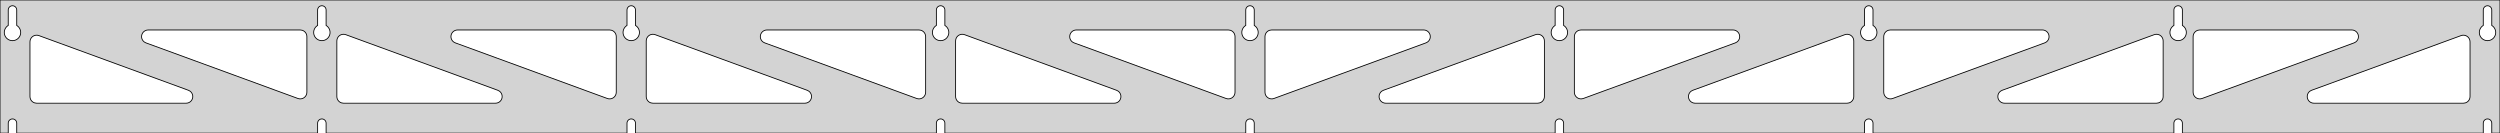 <?xml version="1.0" standalone="no"?>
<!DOCTYPE svg PUBLIC "-//W3C//DTD SVG 1.1//EN" "http://www.w3.org/Graphics/SVG/1.1/DTD/svg11.dtd">
<svg width="1502mm" height="80mm" viewBox="0 -80 1502 80" xmlns="http://www.w3.org/2000/svg" version="1.1">
<title>OpenSCAD Model</title>
<path d="
M 1502,-80 L 0,-80 L 0,-0 L 4.95,-0 L 4.95,-6 L 5.006,-6.53
 L 5.17,-7.037 L 5.437,-7.499 L 5.794,-7.895 L 6.225,-8.208 L 6.712,-8.425 L 7.233,-8.536
 L 7.767,-8.536 L 8.288,-8.425 L 8.775,-8.208 L 9.206,-7.895 L 9.563,-7.499 L 9.83,-7.037
 L 9.994,-6.53 L 10.05,-6 L 10.05,-0 L 190.825,-0 L 190.825,-6 L 190.881,-6.53
 L 191.045,-7.037 L 191.312,-7.499 L 191.669,-7.895 L 192.1,-8.208 L 192.587,-8.425 L 193.108,-8.536
 L 193.642,-8.536 L 194.163,-8.425 L 194.65,-8.208 L 195.081,-7.895 L 195.438,-7.499 L 195.705,-7.037
 L 195.869,-6.53 L 195.925,-6 L 195.925,-0 L 376.7,-0 L 376.7,-6 L 376.756,-6.53
 L 376.92,-7.037 L 377.187,-7.499 L 377.544,-7.895 L 377.975,-8.208 L 378.462,-8.425 L 378.983,-8.536
 L 379.517,-8.536 L 380.038,-8.425 L 380.525,-8.208 L 380.956,-7.895 L 381.313,-7.499 L 381.58,-7.037
 L 381.744,-6.53 L 381.8,-6 L 381.8,-0 L 562.575,-0 L 562.575,-6 L 562.631,-6.53
 L 562.795,-7.037 L 563.062,-7.499 L 563.419,-7.895 L 563.85,-8.208 L 564.337,-8.425 L 564.858,-8.536
 L 565.392,-8.536 L 565.913,-8.425 L 566.4,-8.208 L 566.831,-7.895 L 567.188,-7.499 L 567.455,-7.037
 L 567.619,-6.53 L 567.675,-6 L 567.675,-0 L 748.45,-0 L 748.45,-6 L 748.506,-6.53
 L 748.67,-7.037 L 748.937,-7.499 L 749.294,-7.895 L 749.725,-8.208 L 750.212,-8.425 L 750.733,-8.536
 L 751.267,-8.536 L 751.788,-8.425 L 752.275,-8.208 L 752.706,-7.895 L 753.063,-7.499 L 753.33,-7.037
 L 753.494,-6.53 L 753.55,-6 L 753.55,-0 L 934.325,-0 L 934.325,-6 L 934.381,-6.53
 L 934.545,-7.037 L 934.812,-7.499 L 935.169,-7.895 L 935.6,-8.208 L 936.087,-8.425 L 936.608,-8.536
 L 937.142,-8.536 L 937.663,-8.425 L 938.15,-8.208 L 938.581,-7.895 L 938.938,-7.499 L 939.205,-7.037
 L 939.369,-6.53 L 939.425,-6 L 939.425,-0 L 1120.2,-0 L 1120.2,-6 L 1120.26,-6.53
 L 1120.42,-7.037 L 1120.69,-7.499 L 1121.04,-7.895 L 1121.47,-8.208 L 1121.96,-8.425 L 1122.48,-8.536
 L 1123.02,-8.536 L 1123.54,-8.425 L 1124.02,-8.208 L 1124.46,-7.895 L 1124.81,-7.499 L 1125.08,-7.037
 L 1125.24,-6.53 L 1125.3,-6 L 1125.3,-0 L 1306.07,-0 L 1306.07,-6 L 1306.13,-6.53
 L 1306.3,-7.037 L 1306.56,-7.499 L 1306.92,-7.895 L 1307.35,-8.208 L 1307.84,-8.425 L 1308.36,-8.536
 L 1308.89,-8.536 L 1309.41,-8.425 L 1309.9,-8.208 L 1310.33,-7.895 L 1310.69,-7.499 L 1310.95,-7.037
 L 1311.12,-6.53 L 1311.17,-6 L 1311.17,-0 L 1491.95,-0 L 1491.95,-6 L 1492.01,-6.53
 L 1492.17,-7.037 L 1492.44,-7.499 L 1492.79,-7.895 L 1493.22,-8.208 L 1493.71,-8.425 L 1494.23,-8.536
 L 1494.77,-8.536 L 1495.29,-8.425 L 1495.77,-8.208 L 1496.21,-7.895 L 1496.56,-7.499 L 1496.83,-7.037
 L 1496.99,-6.53 L 1497.05,-6 L 1497.05,-0 L 1502,-0 z
M 192.861,-55.607 L 192.352,-55.688 L 191.855,-55.821 L 191.374,-56.005 L 190.915,-56.239 L 190.483,-56.52
 L 190.083,-56.844 L 189.719,-57.208 L 189.395,-57.608 L 189.114,-58.04 L 188.88,-58.499 L 188.696,-58.98
 L 188.563,-59.477 L 188.482,-59.986 L 188.455,-60.5 L 188.482,-61.014 L 188.563,-61.523 L 188.696,-62.02
 L 188.88,-62.501 L 189.114,-62.96 L 189.395,-63.392 L 189.719,-63.792 L 190.083,-64.156 L 190.483,-64.48
 L 190.825,-64.702 L 190.825,-74 L 190.881,-74.53 L 191.045,-75.037 L 191.312,-75.499 L 191.669,-75.895
 L 192.1,-76.208 L 192.587,-76.425 L 193.108,-76.536 L 193.642,-76.536 L 194.163,-76.425 L 194.65,-76.208
 L 195.081,-75.895 L 195.438,-75.499 L 195.705,-75.037 L 195.869,-74.53 L 195.925,-74 L 195.925,-64.702
 L 196.267,-64.48 L 196.667,-64.156 L 197.031,-63.792 L 197.355,-63.392 L 197.636,-62.96 L 197.87,-62.501
 L 198.054,-62.02 L 198.187,-61.523 L 198.268,-61.014 L 198.295,-60.5 L 198.268,-59.986 L 198.187,-59.477
 L 198.054,-58.98 L 197.87,-58.499 L 197.636,-58.04 L 197.355,-57.608 L 197.031,-57.208 L 196.667,-56.844
 L 196.267,-56.52 L 195.835,-56.239 L 195.376,-56.005 L 194.895,-55.821 L 194.398,-55.688 L 193.889,-55.607
 L 193.375,-55.58 z
M 1122.24,-55.607 L 1121.73,-55.688 L 1121.23,-55.821 L 1120.75,-56.005 L 1120.29,-56.239 L 1119.86,-56.52
 L 1119.46,-56.844 L 1119.09,-57.208 L 1118.77,-57.608 L 1118.49,-58.04 L 1118.26,-58.499 L 1118.07,-58.98
 L 1117.94,-59.477 L 1117.86,-59.986 L 1117.83,-60.5 L 1117.86,-61.014 L 1117.94,-61.523 L 1118.07,-62.02
 L 1118.26,-62.501 L 1118.49,-62.96 L 1118.77,-63.392 L 1119.09,-63.792 L 1119.46,-64.156 L 1119.86,-64.48
 L 1120.2,-64.702 L 1120.2,-74 L 1120.26,-74.53 L 1120.42,-75.037 L 1120.69,-75.499 L 1121.04,-75.895
 L 1121.48,-76.208 L 1121.96,-76.425 L 1122.48,-76.536 L 1123.02,-76.536 L 1123.54,-76.425 L 1124.02,-76.208
 L 1124.46,-75.895 L 1124.81,-75.499 L 1125.08,-75.037 L 1125.24,-74.53 L 1125.3,-74 L 1125.3,-64.702
 L 1125.64,-64.48 L 1126.04,-64.156 L 1126.41,-63.792 L 1126.73,-63.392 L 1127.01,-62.96 L 1127.24,-62.501
 L 1127.43,-62.02 L 1127.56,-61.523 L 1127.64,-61.014 L 1127.67,-60.5 L 1127.64,-59.986 L 1127.56,-59.477
 L 1127.43,-58.98 L 1127.24,-58.499 L 1127.01,-58.04 L 1126.73,-57.608 L 1126.41,-57.208 L 1126.04,-56.844
 L 1125.64,-56.52 L 1125.21,-56.239 L 1124.75,-56.005 L 1124.27,-55.821 L 1123.77,-55.688 L 1123.26,-55.607
 L 1122.75,-55.58 z
M 936.361,-55.607 L 935.852,-55.688 L 935.355,-55.821 L 934.874,-56.005 L 934.415,-56.239 L 933.983,-56.52
 L 933.583,-56.844 L 933.219,-57.208 L 932.895,-57.608 L 932.614,-58.04 L 932.38,-58.499 L 932.196,-58.98
 L 932.063,-59.477 L 931.982,-59.986 L 931.955,-60.5 L 931.982,-61.014 L 932.063,-61.523 L 932.196,-62.02
 L 932.38,-62.501 L 932.614,-62.96 L 932.895,-63.392 L 933.219,-63.792 L 933.583,-64.156 L 933.983,-64.48
 L 934.325,-64.702 L 934.325,-74 L 934.381,-74.53 L 934.545,-75.037 L 934.812,-75.499 L 935.169,-75.895
 L 935.6,-76.208 L 936.087,-76.425 L 936.608,-76.536 L 937.142,-76.536 L 937.663,-76.425 L 938.15,-76.208
 L 938.581,-75.895 L 938.938,-75.499 L 939.205,-75.037 L 939.369,-74.53 L 939.425,-74 L 939.425,-64.702
 L 939.767,-64.48 L 940.167,-64.156 L 940.531,-63.792 L 940.855,-63.392 L 941.136,-62.96 L 941.37,-62.501
 L 941.554,-62.02 L 941.687,-61.523 L 941.768,-61.014 L 941.795,-60.5 L 941.768,-59.986 L 941.687,-59.477
 L 941.554,-58.98 L 941.37,-58.499 L 941.136,-58.04 L 940.855,-57.608 L 940.531,-57.208 L 940.167,-56.844
 L 939.767,-56.52 L 939.335,-56.239 L 938.876,-56.005 L 938.395,-55.821 L 937.898,-55.688 L 937.389,-55.607
 L 936.875,-55.58 z
M 6.986,-55.607 L 6.477,-55.688 L 5.98,-55.821 L 5.499,-56.005 L 5.04,-56.239 L 4.608,-56.52
 L 4.208,-56.844 L 3.844,-57.208 L 3.52,-57.608 L 3.239,-58.04 L 3.005,-58.499 L 2.821,-58.98
 L 2.688,-59.477 L 2.607,-59.986 L 2.58,-60.5 L 2.607,-61.014 L 2.688,-61.523 L 2.821,-62.02
 L 3.005,-62.501 L 3.239,-62.96 L 3.52,-63.392 L 3.844,-63.792 L 4.208,-64.156 L 4.608,-64.48
 L 4.95,-64.702 L 4.95,-74 L 5.006,-74.53 L 5.17,-75.037 L 5.437,-75.499 L 5.794,-75.895
 L 6.225,-76.208 L 6.712,-76.425 L 7.233,-76.536 L 7.767,-76.536 L 8.288,-76.425 L 8.775,-76.208
 L 9.206,-75.895 L 9.563,-75.499 L 9.83,-75.037 L 9.994,-74.53 L 10.05,-74 L 10.05,-64.702
 L 10.392,-64.48 L 10.792,-64.156 L 11.156,-63.792 L 11.48,-63.392 L 11.761,-62.96 L 11.995,-62.501
 L 12.179,-62.02 L 12.312,-61.523 L 12.393,-61.014 L 12.42,-60.5 L 12.393,-59.986 L 12.312,-59.477
 L 12.179,-58.98 L 11.995,-58.499 L 11.761,-58.04 L 11.48,-57.608 L 11.156,-57.208 L 10.792,-56.844
 L 10.392,-56.52 L 9.96,-56.239 L 9.501,-56.005 L 9.02,-55.821 L 8.523,-55.688 L 8.014,-55.607
 L 7.5,-55.58 z
M 750.486,-55.607 L 749.977,-55.688 L 749.48,-55.821 L 748.999,-56.005 L 748.54,-56.239 L 748.108,-56.52
 L 747.708,-56.844 L 747.344,-57.208 L 747.02,-57.608 L 746.739,-58.04 L 746.505,-58.499 L 746.321,-58.98
 L 746.188,-59.477 L 746.107,-59.986 L 746.08,-60.5 L 746.107,-61.014 L 746.188,-61.523 L 746.321,-62.02
 L 746.505,-62.501 L 746.739,-62.96 L 747.02,-63.392 L 747.344,-63.792 L 747.708,-64.156 L 748.108,-64.48
 L 748.45,-64.702 L 748.45,-74 L 748.506,-74.53 L 748.67,-75.037 L 748.937,-75.499 L 749.294,-75.895
 L 749.725,-76.208 L 750.212,-76.425 L 750.733,-76.536 L 751.267,-76.536 L 751.788,-76.425 L 752.275,-76.208
 L 752.706,-75.895 L 753.063,-75.499 L 753.33,-75.037 L 753.494,-74.53 L 753.55,-74 L 753.55,-64.702
 L 753.892,-64.48 L 754.292,-64.156 L 754.656,-63.792 L 754.98,-63.392 L 755.261,-62.96 L 755.495,-62.501
 L 755.679,-62.02 L 755.812,-61.523 L 755.893,-61.014 L 755.92,-60.5 L 755.893,-59.986 L 755.812,-59.477
 L 755.679,-58.98 L 755.495,-58.499 L 755.261,-58.04 L 754.98,-57.608 L 754.656,-57.208 L 754.292,-56.844
 L 753.892,-56.52 L 753.46,-56.239 L 753.001,-56.005 L 752.52,-55.821 L 752.023,-55.688 L 751.514,-55.607
 L 751,-55.58 z
M 1308.11,-55.607 L 1307.6,-55.688 L 1307.1,-55.821 L 1306.62,-56.005 L 1306.17,-56.239 L 1305.73,-56.52
 L 1305.33,-56.844 L 1304.97,-57.208 L 1304.64,-57.608 L 1304.36,-58.04 L 1304.13,-58.499 L 1303.95,-58.98
 L 1303.81,-59.477 L 1303.73,-59.986 L 1303.71,-60.5 L 1303.73,-61.014 L 1303.81,-61.523 L 1303.95,-62.02
 L 1304.13,-62.501 L 1304.36,-62.96 L 1304.64,-63.392 L 1304.97,-63.792 L 1305.33,-64.156 L 1305.73,-64.48
 L 1306.08,-64.702 L 1306.08,-74 L 1306.13,-74.53 L 1306.3,-75.037 L 1306.56,-75.499 L 1306.92,-75.895
 L 1307.35,-76.208 L 1307.84,-76.425 L 1308.36,-76.536 L 1308.89,-76.536 L 1309.41,-76.425 L 1309.9,-76.208
 L 1310.33,-75.895 L 1310.69,-75.499 L 1310.95,-75.037 L 1311.12,-74.53 L 1311.17,-74 L 1311.17,-64.702
 L 1311.52,-64.48 L 1311.92,-64.156 L 1312.28,-63.792 L 1312.61,-63.392 L 1312.89,-62.96 L 1313.12,-62.501
 L 1313.3,-62.02 L 1313.44,-61.523 L 1313.52,-61.014 L 1313.54,-60.5 L 1313.52,-59.986 L 1313.44,-59.477
 L 1313.3,-58.98 L 1313.12,-58.499 L 1312.89,-58.04 L 1312.61,-57.608 L 1312.28,-57.208 L 1311.92,-56.844
 L 1311.52,-56.52 L 1311.08,-56.239 L 1310.63,-56.005 L 1310.15,-55.821 L 1309.65,-55.688 L 1309.14,-55.607
 L 1308.62,-55.58 z
M 564.611,-55.607 L 564.102,-55.688 L 563.605,-55.821 L 563.124,-56.005 L 562.665,-56.239 L 562.233,-56.52
 L 561.833,-56.844 L 561.469,-57.208 L 561.145,-57.608 L 560.864,-58.04 L 560.63,-58.499 L 560.446,-58.98
 L 560.313,-59.477 L 560.232,-59.986 L 560.205,-60.5 L 560.232,-61.014 L 560.313,-61.523 L 560.446,-62.02
 L 560.63,-62.501 L 560.864,-62.96 L 561.145,-63.392 L 561.469,-63.792 L 561.833,-64.156 L 562.233,-64.48
 L 562.575,-64.702 L 562.575,-74 L 562.631,-74.53 L 562.795,-75.037 L 563.062,-75.499 L 563.419,-75.895
 L 563.85,-76.208 L 564.337,-76.425 L 564.858,-76.536 L 565.392,-76.536 L 565.913,-76.425 L 566.4,-76.208
 L 566.831,-75.895 L 567.188,-75.499 L 567.455,-75.037 L 567.619,-74.53 L 567.675,-74 L 567.675,-64.702
 L 568.017,-64.48 L 568.417,-64.156 L 568.781,-63.792 L 569.105,-63.392 L 569.386,-62.96 L 569.62,-62.501
 L 569.804,-62.02 L 569.937,-61.523 L 570.018,-61.014 L 570.045,-60.5 L 570.018,-59.986 L 569.937,-59.477
 L 569.804,-58.98 L 569.62,-58.499 L 569.386,-58.04 L 569.105,-57.608 L 568.781,-57.208 L 568.417,-56.844
 L 568.017,-56.52 L 567.585,-56.239 L 567.126,-56.005 L 566.645,-55.821 L 566.148,-55.688 L 565.639,-55.607
 L 565.125,-55.58 z
M 378.736,-55.607 L 378.227,-55.688 L 377.73,-55.821 L 377.249,-56.005 L 376.79,-56.239 L 376.358,-56.52
 L 375.958,-56.844 L 375.594,-57.208 L 375.27,-57.608 L 374.989,-58.04 L 374.755,-58.499 L 374.571,-58.98
 L 374.438,-59.477 L 374.357,-59.986 L 374.33,-60.5 L 374.357,-61.014 L 374.438,-61.523 L 374.571,-62.02
 L 374.755,-62.501 L 374.989,-62.96 L 375.27,-63.392 L 375.594,-63.792 L 375.958,-64.156 L 376.358,-64.48
 L 376.7,-64.702 L 376.7,-74 L 376.756,-74.53 L 376.92,-75.037 L 377.187,-75.499 L 377.544,-75.895
 L 377.975,-76.208 L 378.462,-76.425 L 378.983,-76.536 L 379.517,-76.536 L 380.038,-76.425 L 380.525,-76.208
 L 380.956,-75.895 L 381.313,-75.499 L 381.58,-75.037 L 381.744,-74.53 L 381.8,-74 L 381.8,-64.702
 L 382.142,-64.48 L 382.542,-64.156 L 382.906,-63.792 L 383.23,-63.392 L 383.511,-62.96 L 383.745,-62.501
 L 383.929,-62.02 L 384.062,-61.523 L 384.143,-61.014 L 384.17,-60.5 L 384.143,-59.986 L 384.062,-59.477
 L 383.929,-58.98 L 383.745,-58.499 L 383.511,-58.04 L 383.23,-57.608 L 382.906,-57.208 L 382.542,-56.844
 L 382.142,-56.52 L 381.71,-56.239 L 381.251,-56.005 L 380.77,-55.821 L 380.273,-55.688 L 379.764,-55.607
 L 379.25,-55.58 z
M 1493.99,-55.607 L 1493.48,-55.688 L 1492.98,-55.821 L 1492.5,-56.005 L 1492.04,-56.239 L 1491.61,-56.52
 L 1491.21,-56.844 L 1490.84,-57.208 L 1490.52,-57.608 L 1490.24,-58.04 L 1490.01,-58.499 L 1489.82,-58.98
 L 1489.69,-59.477 L 1489.61,-59.986 L 1489.58,-60.5 L 1489.61,-61.014 L 1489.69,-61.523 L 1489.82,-62.02
 L 1490.01,-62.501 L 1490.24,-62.96 L 1490.52,-63.392 L 1490.84,-63.792 L 1491.21,-64.156 L 1491.61,-64.48
 L 1491.95,-64.702 L 1491.95,-74 L 1492.01,-74.53 L 1492.17,-75.037 L 1492.44,-75.499 L 1492.79,-75.895
 L 1493.23,-76.208 L 1493.71,-76.425 L 1494.23,-76.536 L 1494.77,-76.536 L 1495.29,-76.425 L 1495.77,-76.208
 L 1496.21,-75.895 L 1496.56,-75.499 L 1496.83,-75.037 L 1496.99,-74.53 L 1497.05,-74 L 1497.05,-64.702
 L 1497.39,-64.48 L 1497.79,-64.156 L 1498.16,-63.792 L 1498.48,-63.392 L 1498.76,-62.96 L 1498.99,-62.501
 L 1499.18,-62.02 L 1499.31,-61.523 L 1499.39,-61.014 L 1499.42,-60.5 L 1499.39,-59.986 L 1499.31,-59.477
 L 1499.18,-58.98 L 1498.99,-58.499 L 1498.76,-58.04 L 1498.48,-57.608 L 1498.16,-57.208 L 1497.79,-56.844
 L 1497.39,-56.52 L 1496.96,-56.239 L 1496.5,-56.005 L 1496.02,-55.821 L 1495.52,-55.688 L 1495.01,-55.607
 L 1494.5,-55.58 z
M 365.687,-20.629 L 364.876,-20.833 L 273.549,-54.243 L 272.572,-54.764 L 271.951,-55.324 L 271.459,-56
 L 271.119,-56.764 L 270.945,-57.582 L 270.945,-58.418 L 271.119,-59.236 L 271.459,-60 L 271.951,-60.676
 L 272.572,-61.236 L 273.296,-61.654 L 274.092,-61.913 L 274.923,-62 L 366.25,-62 L 367.486,-61.804
 L 368.25,-61.464 L 368.927,-60.973 L 369.486,-60.351 L 369.904,-59.627 L 370.163,-58.832 L 370.25,-58
 L 370.25,-24.589 L 370.13,-23.615 L 369.842,-22.83 L 369.398,-22.121 L 368.816,-21.521 L 368.122,-21.054
 L 367.346,-20.742 L 366.522,-20.599 z
M 551.562,-20.629 L 550.751,-20.833 L 459.424,-54.243 L 458.447,-54.764 L 457.826,-55.324 L 457.334,-56
 L 456.994,-56.764 L 456.82,-57.582 L 456.82,-58.418 L 456.994,-59.236 L 457.334,-60 L 457.826,-60.676
 L 458.447,-61.236 L 459.171,-61.654 L 459.967,-61.913 L 460.798,-62 L 552.125,-62 L 553.361,-61.804
 L 554.125,-61.464 L 554.802,-60.973 L 555.361,-60.351 L 555.779,-59.627 L 556.038,-58.832 L 556.125,-58
 L 556.125,-24.589 L 556.005,-23.615 L 555.717,-22.83 L 555.273,-22.121 L 554.691,-21.521 L 553.997,-21.054
 L 553.221,-20.742 L 552.397,-20.599 z
M 1320.53,-20.742 L 1319.75,-21.054 L 1319.06,-21.521 L 1318.48,-22.121 L 1318.03,-22.83 L 1317.75,-23.615
 L 1317.62,-24.589 L 1317.62,-58 L 1317.71,-58.832 L 1317.97,-59.627 L 1318.39,-60.351 L 1318.95,-60.973
 L 1319.62,-61.464 L 1320.39,-61.804 L 1321.62,-62 L 1412.95,-62 L 1413.78,-61.913 L 1414.58,-61.654
 L 1415.3,-61.236 L 1415.92,-60.676 L 1416.42,-60 L 1416.76,-59.236 L 1416.93,-58.418 L 1416.93,-57.582
 L 1416.76,-56.764 L 1416.42,-56 L 1415.92,-55.324 L 1415.3,-54.764 L 1414.33,-54.243 L 1323,-20.833
 L 1322.19,-20.629 L 1321.35,-20.599 z
M 737.437,-20.629 L 736.626,-20.833 L 645.299,-54.243 L 644.322,-54.764 L 643.701,-55.324 L 643.209,-56
 L 642.869,-56.764 L 642.695,-57.582 L 642.695,-58.418 L 642.869,-59.236 L 643.209,-60 L 643.701,-60.676
 L 644.322,-61.236 L 645.046,-61.654 L 645.842,-61.913 L 646.673,-62 L 738,-62 L 739.236,-61.804
 L 740,-61.464 L 740.677,-60.973 L 741.236,-60.351 L 741.654,-59.627 L 741.913,-58.832 L 742,-58
 L 742,-24.589 L 741.88,-23.615 L 741.592,-22.83 L 741.148,-22.121 L 740.566,-21.521 L 739.872,-21.054
 L 739.096,-20.742 L 738.272,-20.599 z
M 179.812,-20.629 L 179.001,-20.833 L 87.674,-54.243 L 86.697,-54.764 L 86.076,-55.324 L 85.584,-56
 L 85.244,-56.764 L 85.07,-57.582 L 85.07,-58.418 L 85.244,-59.236 L 85.584,-60 L 86.076,-60.676
 L 86.697,-61.236 L 87.421,-61.654 L 88.217,-61.913 L 89.048,-62 L 180.375,-62 L 181.611,-61.804
 L 182.375,-61.464 L 183.052,-60.973 L 183.611,-60.351 L 184.029,-59.627 L 184.288,-58.832 L 184.375,-58
 L 184.375,-24.589 L 184.255,-23.615 L 183.967,-22.83 L 183.523,-22.121 L 182.941,-21.521 L 182.247,-21.054
 L 181.471,-20.742 L 180.647,-20.599 z
M 762.904,-20.742 L 762.128,-21.054 L 761.434,-21.521 L 760.852,-22.121 L 760.408,-22.83 L 760.12,-23.615
 L 760,-24.589 L 760,-58 L 760.087,-58.832 L 760.346,-59.627 L 760.764,-60.351 L 761.323,-60.973
 L 762,-61.464 L 762.764,-61.804 L 764,-62 L 855.327,-62 L 856.158,-61.913 L 856.954,-61.654
 L 857.678,-61.236 L 858.299,-60.676 L 858.791,-60 L 859.131,-59.236 L 859.305,-58.418 L 859.305,-57.582
 L 859.131,-56.764 L 858.791,-56 L 858.299,-55.324 L 857.678,-54.764 L 856.701,-54.243 L 765.374,-20.833
 L 764.563,-20.629 L 763.728,-20.599 z
M 948.779,-20.742 L 948.003,-21.054 L 947.309,-21.521 L 946.727,-22.121 L 946.283,-22.83 L 945.995,-23.615
 L 945.875,-24.589 L 945.875,-58 L 945.962,-58.832 L 946.221,-59.627 L 946.639,-60.351 L 947.198,-60.973
 L 947.875,-61.464 L 948.639,-61.804 L 949.875,-62 L 1041.2,-62 L 1042.03,-61.913 L 1042.83,-61.654
 L 1043.55,-61.236 L 1044.17,-60.676 L 1044.67,-60 L 1045.01,-59.236 L 1045.18,-58.418 L 1045.18,-57.582
 L 1045.01,-56.764 L 1044.67,-56 L 1044.17,-55.324 L 1043.55,-54.764 L 1042.58,-54.243 L 951.249,-20.833
 L 950.438,-20.629 L 949.603,-20.599 z
M 1134.65,-20.742 L 1133.88,-21.054 L 1133.18,-21.521 L 1132.6,-22.121 L 1132.16,-22.83 L 1131.87,-23.615
 L 1131.75,-24.589 L 1131.75,-58 L 1131.84,-58.832 L 1132.1,-59.627 L 1132.51,-60.351 L 1133.07,-60.973
 L 1133.75,-61.464 L 1134.51,-61.804 L 1135.75,-62 L 1227.08,-62 L 1227.91,-61.913 L 1228.7,-61.654
 L 1229.43,-61.236 L 1230.05,-60.676 L 1230.54,-60 L 1230.88,-59.236 L 1231.05,-58.418 L 1231.05,-57.582
 L 1230.88,-56.764 L 1230.54,-56 L 1230.05,-55.324 L 1229.43,-54.764 L 1228.45,-54.243 L 1137.12,-20.833
 L 1136.31,-20.629 L 1135.48,-20.599 z
M 206.375,-18 L 205.139,-18.196 L 204.375,-18.536 L 203.698,-19.027 L 203.139,-19.649 L 202.721,-20.373
 L 202.462,-21.168 L 202.375,-22 L 202.375,-55.411 L 202.495,-56.385 L 202.783,-57.17 L 203.227,-57.879
 L 203.809,-58.479 L 204.503,-58.946 L 205.279,-59.258 L 206.103,-59.401 L 206.938,-59.371 L 207.749,-59.167
 L 299.076,-25.756 L 300.053,-25.236 L 300.674,-24.677 L 301.166,-24 L 301.506,-23.236 L 301.68,-22.418
 L 301.68,-21.582 L 301.506,-20.764 L 301.166,-20 L 300.674,-19.323 L 300.053,-18.764 L 299.329,-18.346
 L 298.533,-18.087 L 297.702,-18 z
M 392.25,-18 L 391.014,-18.196 L 390.25,-18.536 L 389.573,-19.027 L 389.014,-19.649 L 388.596,-20.373
 L 388.337,-21.168 L 388.25,-22 L 388.25,-55.411 L 388.37,-56.385 L 388.658,-57.17 L 389.102,-57.879
 L 389.684,-58.479 L 390.378,-58.946 L 391.154,-59.258 L 391.978,-59.401 L 392.813,-59.371 L 393.624,-59.167
 L 484.951,-25.756 L 485.928,-25.236 L 486.549,-24.677 L 487.041,-24 L 487.381,-23.236 L 487.555,-22.418
 L 487.555,-21.582 L 487.381,-20.764 L 487.041,-20 L 486.549,-19.323 L 485.928,-18.764 L 485.204,-18.346
 L 484.408,-18.087 L 483.577,-18 z
M 578.125,-18 L 576.889,-18.196 L 576.125,-18.536 L 575.448,-19.027 L 574.889,-19.649 L 574.471,-20.373
 L 574.212,-21.168 L 574.125,-22 L 574.125,-55.411 L 574.245,-56.385 L 574.533,-57.17 L 574.977,-57.879
 L 575.559,-58.479 L 576.253,-58.946 L 577.029,-59.258 L 577.853,-59.401 L 578.688,-59.371 L 579.499,-59.167
 L 670.826,-25.756 L 671.803,-25.236 L 672.424,-24.677 L 672.916,-24 L 673.256,-23.236 L 673.43,-22.418
 L 673.43,-21.582 L 673.256,-20.764 L 672.916,-20 L 672.424,-19.323 L 671.803,-18.764 L 671.079,-18.346
 L 670.283,-18.087 L 669.452,-18 z
M 832.548,-18 L 831.717,-18.087 L 830.921,-18.346 L 830.197,-18.764 L 829.576,-19.323 L 829.084,-20
 L 828.744,-20.764 L 828.57,-21.582 L 828.57,-22.418 L 828.744,-23.236 L 829.084,-24 L 829.576,-24.677
 L 830.197,-25.236 L 831.174,-25.756 L 922.501,-59.167 L 923.312,-59.371 L 924.147,-59.401 L 924.971,-59.258
 L 925.747,-58.946 L 926.441,-58.479 L 927.023,-57.879 L 927.467,-57.17 L 927.755,-56.385 L 927.875,-55.411
 L 927.875,-22 L 927.788,-21.168 L 927.529,-20.373 L 927.111,-19.649 L 926.552,-19.027 L 925.875,-18.536
 L 925.111,-18.196 L 923.875,-18 z
M 1018.42,-18 L 1017.59,-18.087 L 1016.8,-18.346 L 1016.07,-18.764 L 1015.45,-19.323 L 1014.96,-20
 L 1014.62,-20.764 L 1014.45,-21.582 L 1014.45,-22.418 L 1014.62,-23.236 L 1014.96,-24 L 1015.45,-24.677
 L 1016.07,-25.236 L 1017.05,-25.756 L 1108.38,-59.167 L 1109.19,-59.371 L 1110.02,-59.401 L 1110.85,-59.258
 L 1111.62,-58.946 L 1112.32,-58.479 L 1112.9,-57.879 L 1113.34,-57.17 L 1113.63,-56.385 L 1113.75,-55.411
 L 1113.75,-22 L 1113.66,-21.168 L 1113.4,-20.373 L 1112.99,-19.649 L 1112.43,-19.027 L 1111.75,-18.536
 L 1110.99,-18.196 L 1109.75,-18 z
M 1204.3,-18 L 1203.47,-18.087 L 1202.67,-18.346 L 1201.95,-18.764 L 1201.33,-19.323 L 1200.83,-20
 L 1200.49,-20.764 L 1200.32,-21.582 L 1200.32,-22.418 L 1200.49,-23.236 L 1200.83,-24 L 1201.33,-24.677
 L 1201.95,-25.236 L 1202.92,-25.756 L 1294.25,-59.167 L 1295.06,-59.371 L 1295.9,-59.401 L 1296.72,-59.258
 L 1297.5,-58.946 L 1298.19,-58.479 L 1298.77,-57.879 L 1299.22,-57.17 L 1299.5,-56.385 L 1299.62,-55.411
 L 1299.62,-22 L 1299.54,-21.168 L 1299.28,-20.373 L 1298.86,-19.649 L 1298.3,-19.027 L 1297.62,-18.536
 L 1296.86,-18.196 L 1295.62,-18 z
M 1390.17,-18 L 1389.34,-18.087 L 1388.55,-18.346 L 1387.82,-18.764 L 1387.2,-19.323 L 1386.71,-20
 L 1386.37,-20.764 L 1386.2,-21.582 L 1386.2,-22.418 L 1386.37,-23.236 L 1386.71,-24 L 1387.2,-24.677
 L 1387.82,-25.236 L 1388.8,-25.756 L 1478.63,-58.618 L 1479.44,-58.822 L 1480.27,-58.853 L 1481.1,-58.709
 L 1481.87,-58.397 L 1482.57,-57.93 L 1483.15,-57.33 L 1483.59,-56.621 L 1483.88,-55.836 L 1484,-54.862
 L 1484,-22 L 1483.91,-21.168 L 1483.65,-20.373 L 1483.24,-19.649 L 1482.68,-19.027 L 1482,-18.536
 L 1481.24,-18.196 L 1480,-18 z
M 22,-18 L 20.764,-18.196 L 20,-18.536 L 19.323,-19.027 L 18.764,-19.649 L 18.346,-20.373
 L 18.087,-21.168 L 18,-22 L 18,-54.862 L 18.12,-55.836 L 18.408,-56.621 L 18.852,-57.33
 L 19.434,-57.93 L 20.128,-58.397 L 20.904,-58.709 L 21.728,-58.853 L 22.563,-58.822 L 23.374,-58.618
 L 113.201,-25.756 L 114.178,-25.236 L 114.799,-24.677 L 115.291,-24 L 115.631,-23.236 L 115.805,-22.418
 L 115.805,-21.582 L 115.631,-20.764 L 115.291,-20 L 114.799,-19.323 L 114.178,-18.764 L 113.454,-18.346
 L 112.658,-18.087 L 111.827,-18 z
" stroke="black" fill="lightgray" stroke-width="0.5"/>
</svg>
